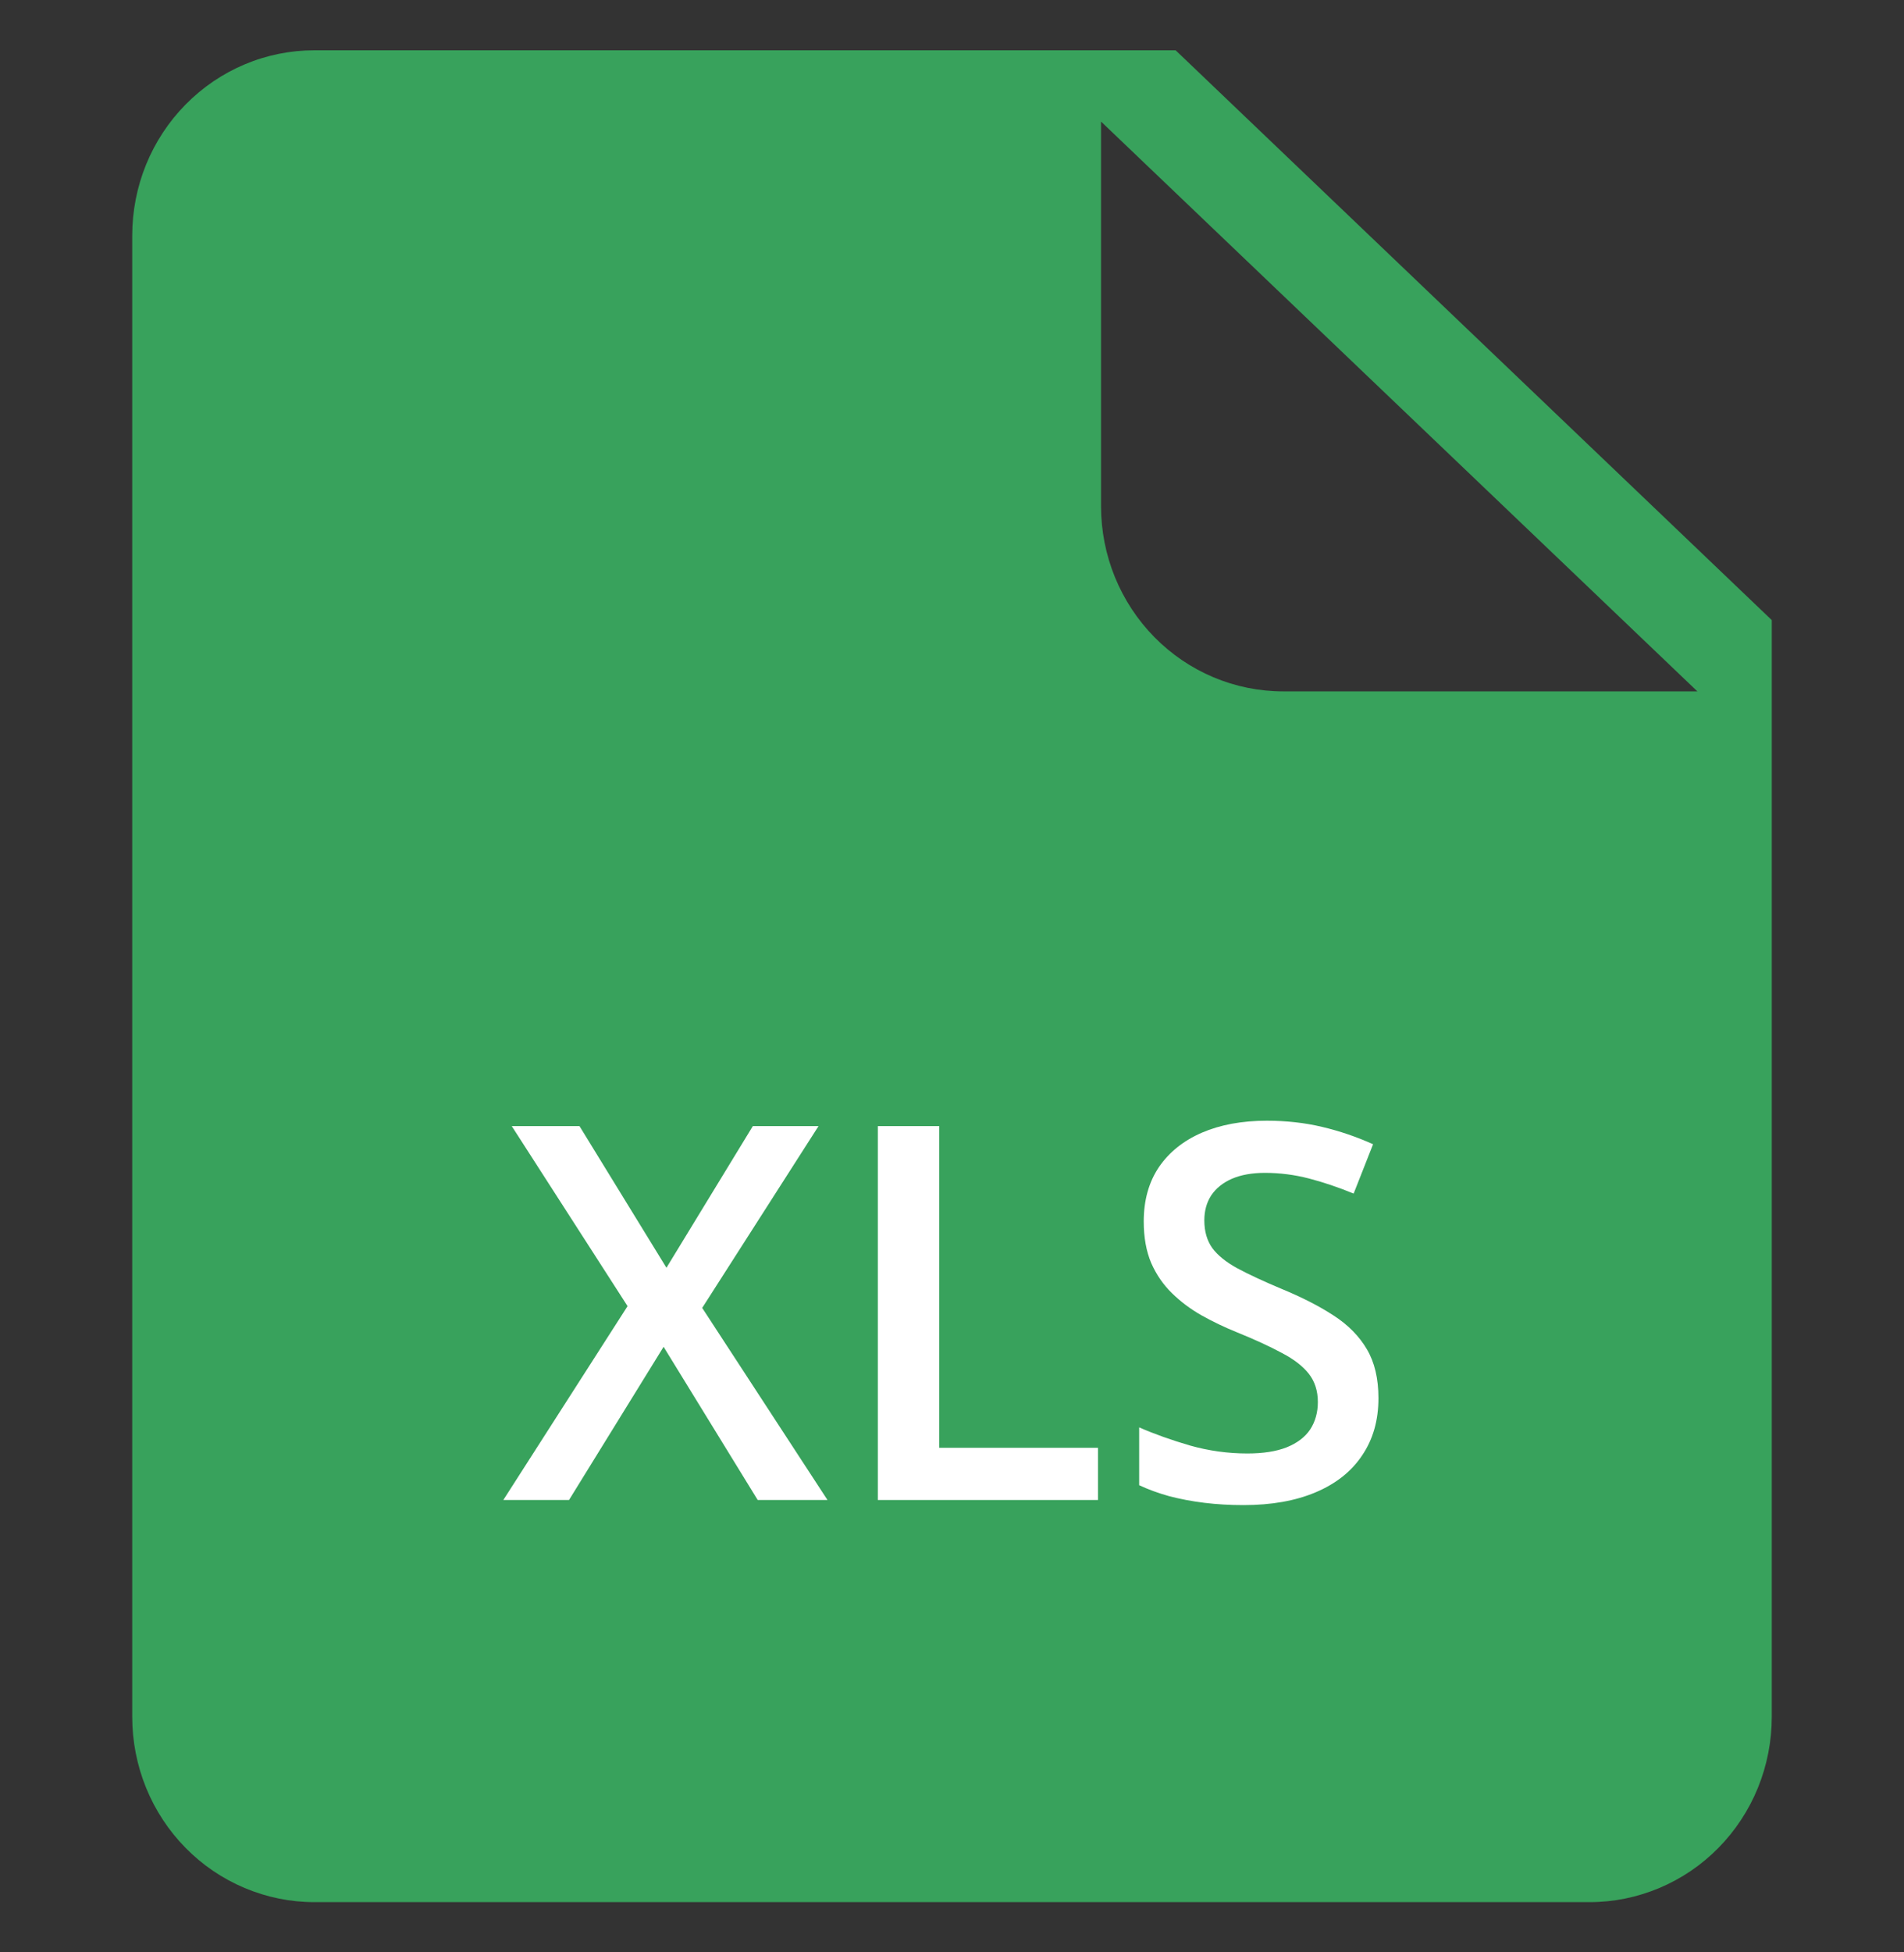 <svg width="40" height="41" viewBox="0 0 40 41" fill="none" xmlns="http://www.w3.org/2000/svg">
<rect x="0" y="0" width="40" height="41" fill="#333333" stroke="none"/>
<path d="M24.698 1.056L37.222 13.022V36.056C37.222 36.566 37.123 37.072 36.931 37.544C36.739 38.016 36.457 38.444 36.101 38.806C35.746 39.167 35.324 39.453 34.86 39.648C34.395 39.844 33.898 39.945 33.395 39.945H6.605C6.102 39.945 5.605 39.844 5.14 39.648C4.676 39.453 4.254 39.167 3.899 38.806C3.543 38.444 3.261 38.016 3.069 37.544C2.877 37.072 2.778 36.566 2.778 36.056V4.945C2.778 4.434 2.877 3.928 3.069 3.456C3.261 2.985 3.543 2.556 3.899 2.195C4.254 1.834 4.676 1.547 5.14 1.352C5.605 1.156 6.102 1.056 6.605 1.056H24.698ZM35.657 14.517L23.131 2.553V10.63C23.131 11.662 23.534 12.651 24.252 13.38C24.969 14.109 25.943 14.519 26.958 14.519H35.657V14.517Z" fill="#38A25C"/>
<path d="M17.384 31.5H15.918L13.941 28.283L11.954 31.5H10.574L13.184 27.429L10.751 23.648H12.174L14.001 26.623L15.816 23.648H17.196L14.752 27.466L17.384 31.5Z" fill="white"/>
<path d="M18.442 31.5V23.648H19.731V30.404H23.067V31.5H18.442Z" fill="white"/>
<path d="M28.959 29.362C28.959 29.828 28.844 30.229 28.615 30.565C28.39 30.902 28.064 31.16 27.638 31.339C27.215 31.518 26.71 31.607 26.123 31.607C25.837 31.607 25.563 31.591 25.301 31.559C25.04 31.527 24.793 31.48 24.56 31.419C24.331 31.355 24.121 31.278 23.932 31.189V29.975C24.25 30.114 24.607 30.241 25 30.356C25.394 30.467 25.795 30.523 26.204 30.523C26.537 30.523 26.812 30.48 27.031 30.394C27.253 30.304 27.418 30.179 27.525 30.018C27.632 29.853 27.686 29.661 27.686 29.443C27.686 29.21 27.623 29.013 27.498 28.852C27.373 28.691 27.183 28.544 26.929 28.412C26.678 28.276 26.363 28.131 25.983 27.977C25.726 27.873 25.479 27.755 25.242 27.622C25.009 27.49 24.802 27.334 24.619 27.155C24.436 26.976 24.291 26.765 24.184 26.521C24.08 26.274 24.028 25.984 24.028 25.651C24.028 25.207 24.134 24.827 24.345 24.512C24.56 24.197 24.861 23.955 25.248 23.787C25.638 23.619 26.093 23.535 26.612 23.535C27.024 23.535 27.41 23.578 27.772 23.664C28.137 23.75 28.495 23.871 28.846 24.029L28.438 25.065C28.116 24.933 27.802 24.827 27.498 24.748C27.197 24.67 26.889 24.63 26.574 24.63C26.302 24.63 26.071 24.672 25.881 24.754C25.692 24.836 25.547 24.953 25.446 25.103C25.35 25.25 25.301 25.425 25.301 25.629C25.301 25.859 25.357 26.052 25.468 26.209C25.582 26.363 25.758 26.505 25.994 26.634C26.234 26.763 26.542 26.906 26.918 27.064C27.351 27.242 27.718 27.43 28.019 27.627C28.323 27.824 28.556 28.061 28.717 28.336C28.878 28.609 28.959 28.951 28.959 29.362Z" fill="white"/>
</svg>

